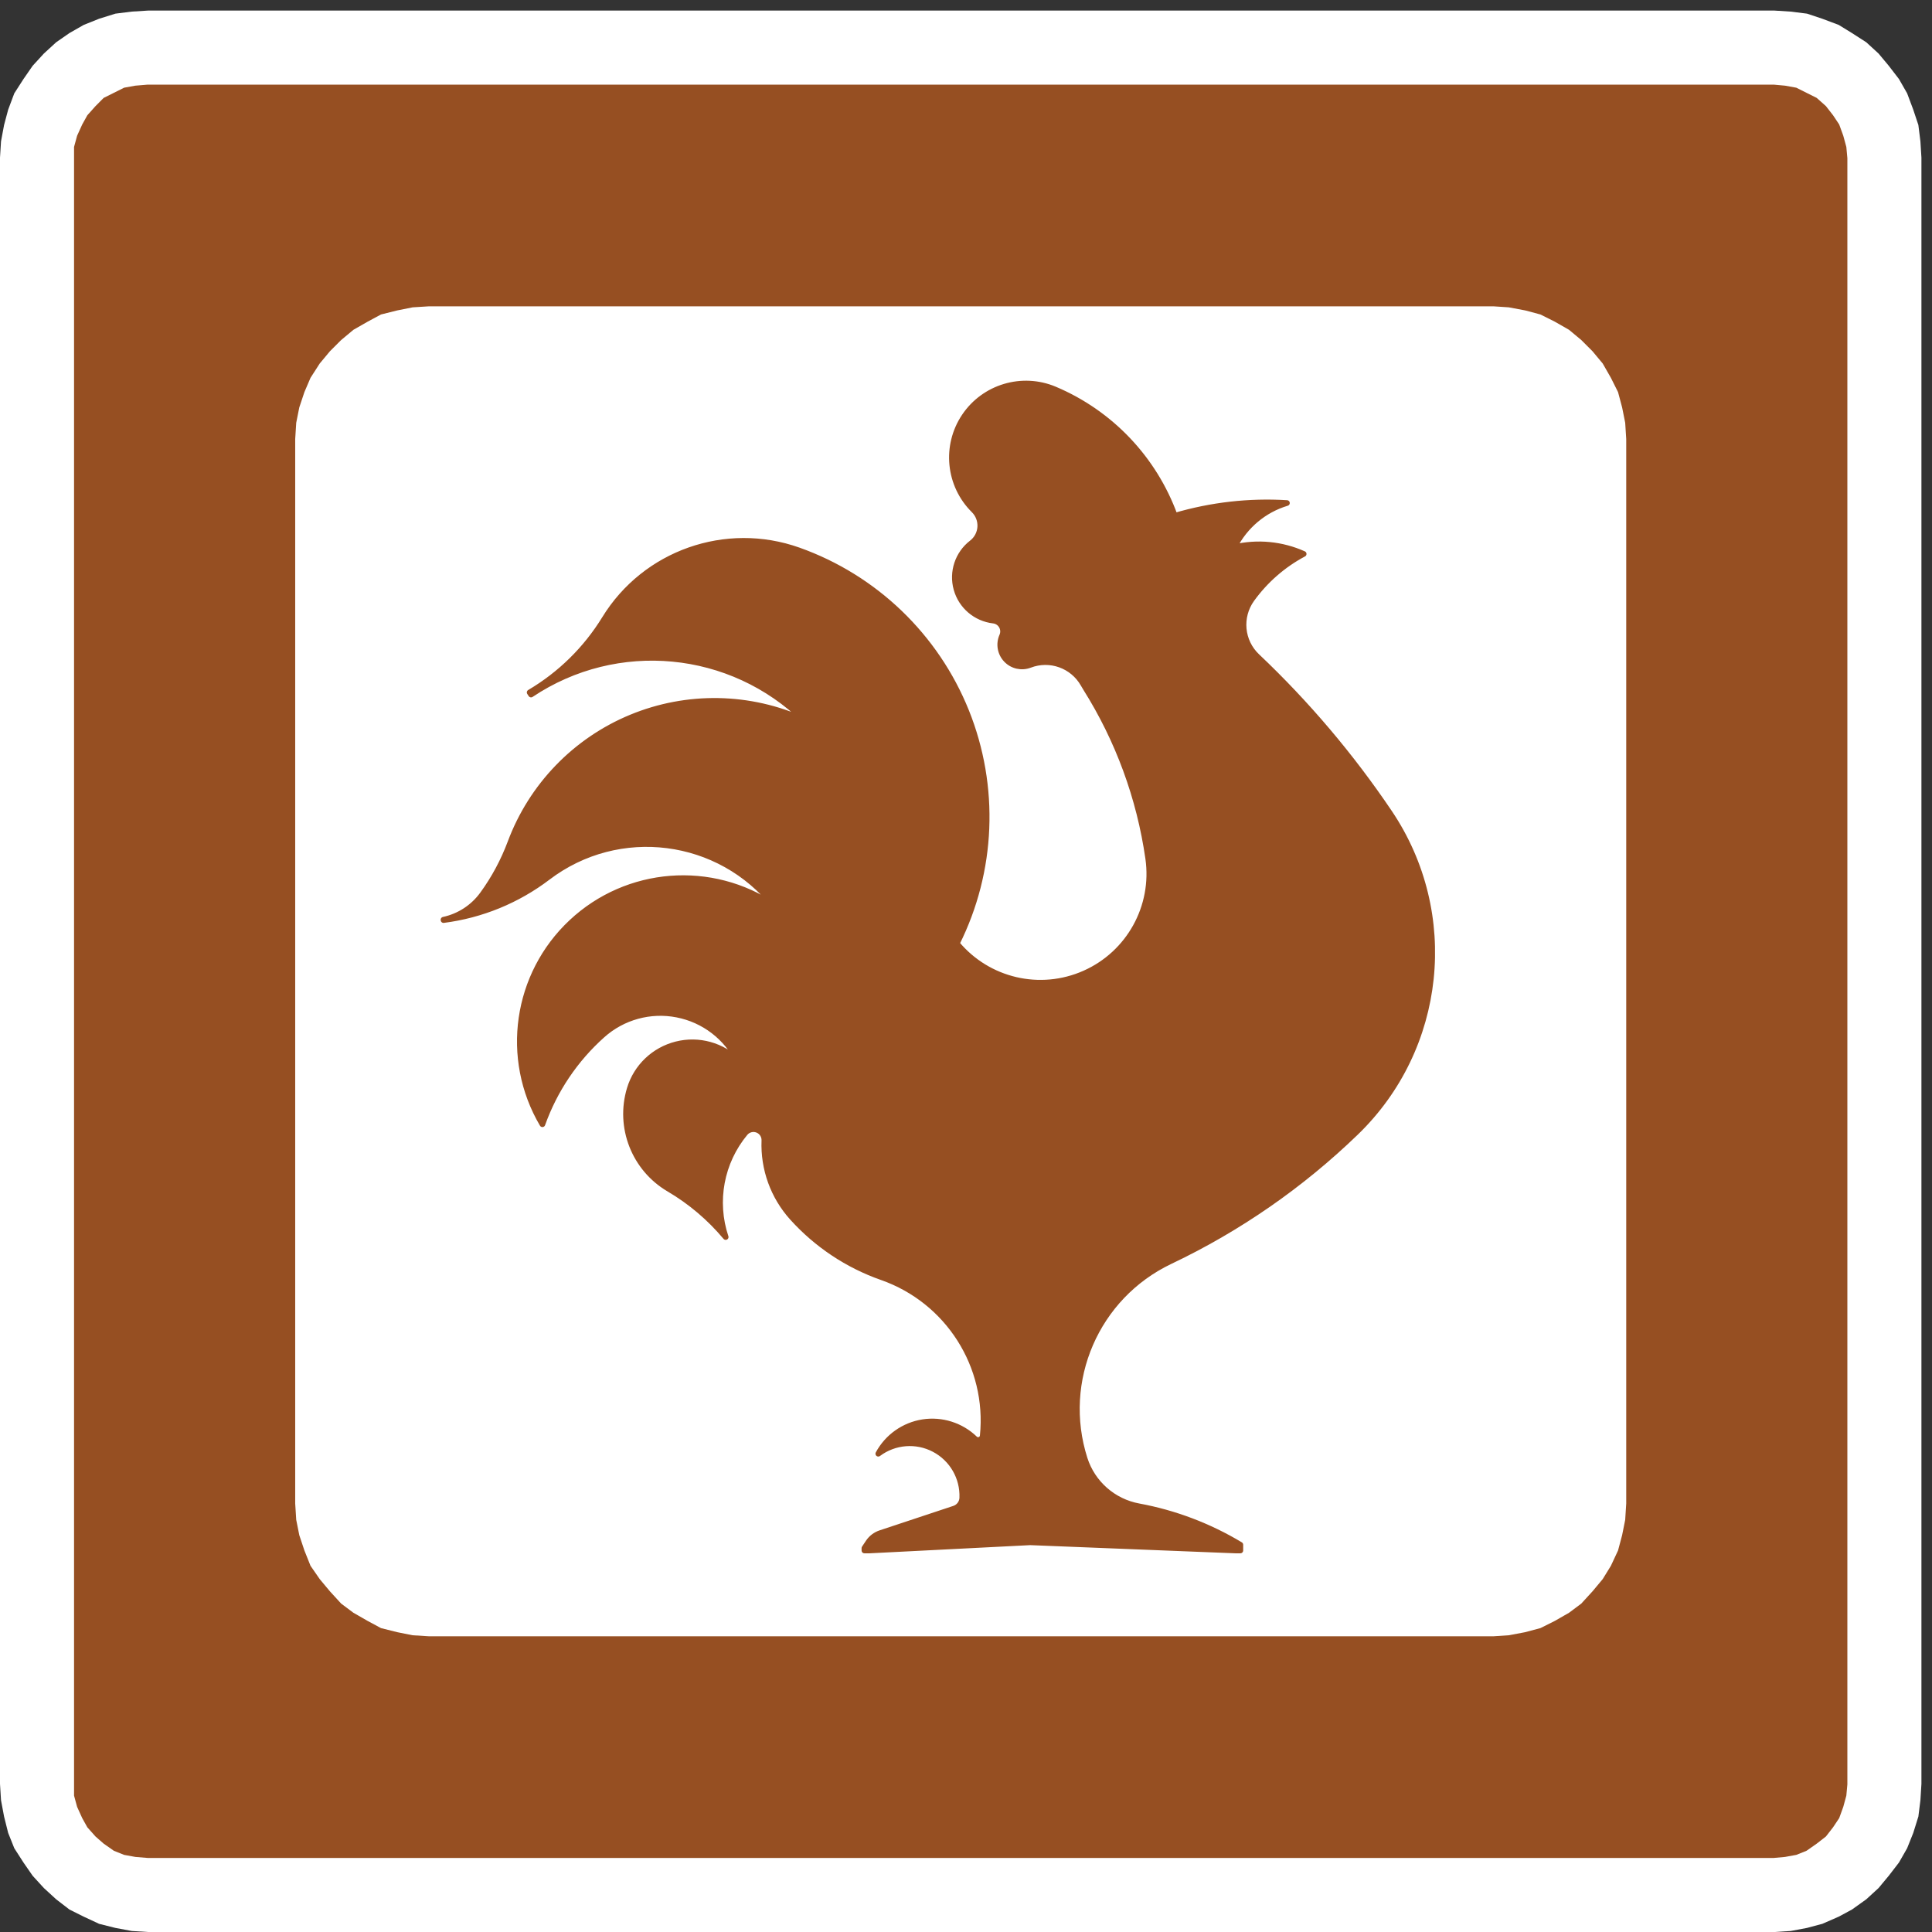 <?xml version="1.0" encoding="UTF-8" standalone="no"?>
<!DOCTYPE svg PUBLIC "-//W3C//DTD SVG 1.1//EN" "http://www.w3.org/Graphics/SVG/1.1/DTD/svg11.dtd">
<svg width="100%" height="100%" viewBox="0 0 171 171" version="1.1" xmlns="http://www.w3.org/2000/svg" xmlns:xlink="http://www.w3.org/1999/xlink" xml:space="preserve" xmlns:serif="http://www.serif.com/" style="fill-rule:evenodd;clip-rule:evenodd;stroke-linecap:round;stroke-linejoin:round;stroke-miterlimit:2;">
    <rect x="0" y="0" width="171" height="171" fill="#333333" stroke="none"/>
    <g>
        <rect x="0" y="0.936" width="170.064" height="170.064" style="fill:none;"/>
        <path d="M157.045,171L158.491,170.91L159.938,170.639L161.294,170.277L162.741,169.644L163.916,169.012L165.182,168.107L166.267,167.113L167.171,166.027L168.075,164.852L168.799,163.586L169.341,162.23L169.793,160.783L169.974,159.338L170.064,157.891L170.064,13.955L169.974,12.51L169.793,11.063L169.341,9.707L168.799,8.26L168.075,6.995L167.171,5.819L166.267,4.735L165.182,3.741L163.916,2.926L162.741,2.203L161.294,1.66L159.938,1.208L158.491,1.027L157.045,0.936L13.109,0.936L11.663,1.027L10.216,1.208L8.77,1.66L7.413,2.203L6.147,2.926L4.972,3.741L3.887,4.735L2.893,5.819L2.079,6.995L1.265,8.26L0.723,9.707L0.361,11.063L0.09,12.51L0,13.955L0,157.891L0.09,159.338L0.361,160.783L0.723,162.23L1.265,163.586L2.079,164.852L2.893,166.027L3.887,167.113L4.972,168.107L6.147,169.012L7.413,169.644L8.77,170.277L10.216,170.639L11.663,170.91L13.109,171L157.045,171Z" style="fill:white;fill-rule:nonzero;"/>
        <path d="M157.045,171L158.491,170.91L159.938,170.639L161.294,170.277L162.741,169.644L163.916,169.012L165.182,168.107L166.267,167.113L167.171,166.027L168.075,164.852L168.799,163.586L169.341,162.23L169.793,160.783L169.974,159.338L170.064,157.891L170.064,13.955L169.974,12.51L169.793,11.063L169.341,9.707L168.799,8.26L168.075,6.995L167.171,5.819L166.267,4.735L165.182,3.741L163.916,2.926L162.741,2.203L161.294,1.66L159.938,1.208L158.491,1.027L157.045,0.936L13.109,0.936L11.663,1.027L10.216,1.208L8.77,1.66L7.413,2.203L6.147,2.926L4.972,3.741L3.887,4.735L2.893,5.819L2.079,6.995L1.265,8.26L0.723,9.707L0.361,11.063L0.09,12.51L0,13.955L0,157.891L0.09,159.338L0.361,160.783L0.723,162.23L1.265,163.586L2.079,164.852L2.893,166.027L3.887,167.113L4.972,168.107L6.147,169.012L7.413,169.644L8.77,170.277L10.216,170.639L11.663,170.91L13.109,171L157.045,171Z" style="fill:none;"/>
        <path d="M157,164.445L157.994,164.355L158.989,164.174L159.893,163.812L160.796,163.18L161.611,162.547L162.244,161.732L162.786,160.92L163.147,159.924L163.418,158.93L163.509,157.936L163.509,14L163.418,13.006L163.147,12.012L162.786,11.018L162.244,10.204L161.611,9.391L160.796,8.666L159.893,8.215L158.989,7.762L157.994,7.582L157,7.491L13.064,7.491L11.979,7.582L10.984,7.762L10.08,8.215L9.176,8.666L8.453,9.391L7.729,10.204L7.277,11.018L6.825,12.012L6.554,13.006L6.554,158.93L6.825,159.924L7.277,160.92L7.729,161.732L8.453,162.547L9.176,163.18L10.08,163.812L10.984,164.174L11.979,164.355L13.064,164.445L157,164.445Z" style="fill:rgb(150,79,34);fill-rule:nonzero;"/>
        <path d="M157,164.445L157.994,164.355L158.989,164.174L159.893,163.812L160.796,163.18L161.611,162.547L162.244,161.732L162.786,160.92L163.147,159.924L163.418,158.93L163.509,157.936L163.509,14L163.418,13.006L163.147,12.012L162.786,11.018L162.244,10.204L161.611,9.391L160.796,8.666L159.893,8.215L158.989,7.762L157.994,7.582L157,7.491L13.064,7.491L11.979,7.582L10.984,7.762L10.08,8.215L9.176,8.666L8.453,9.391L7.729,10.204L7.277,11.018L6.825,12.012L6.554,13.006L6.554,158.93L6.825,159.924L7.277,160.92L7.729,161.732L8.453,162.547L9.176,163.18L10.08,163.812L10.984,164.174L11.979,164.355L13.064,164.445L157,164.445Z" style="fill:none;"/>
        <path d="M132.182,144.826L133.538,144.736L134.984,144.465L136.341,144.103L137.606,143.471L138.872,142.746L139.957,141.934L140.951,140.848L141.855,139.764L142.579,138.588L143.212,137.232L143.573,135.875L143.845,134.519L143.936,133.072L143.936,38.864L143.845,37.418L143.573,36.061L143.212,34.705L142.579,33.44L141.855,32.174L140.951,31.088L139.957,30.094L138.872,29.19L137.606,28.467L136.341,27.834L134.984,27.473L133.538,27.202L132.182,27.112L37.972,27.112L36.526,27.202L35.169,27.473L33.723,27.834L32.547,28.467L31.282,29.19L30.197,30.094L29.202,31.088L28.298,32.174L27.484,33.44L26.942,34.705L26.49,36.061L26.219,37.418L26.128,38.864L26.128,133.072L26.219,134.519L26.49,135.875L26.942,137.232L27.484,138.588L28.298,139.764L29.202,140.848L30.197,141.934L31.282,142.746L32.547,143.471L33.723,144.103L35.169,144.465L36.526,144.736L37.972,144.826L132.182,144.826Z" style="fill:white;fill-rule:nonzero;"/>
        <path d="M132.182,144.826L133.538,144.736L134.984,144.465L136.341,144.103L137.606,143.471L138.872,142.746L139.957,141.934L140.951,140.848L141.855,139.764L142.579,138.588L143.212,137.232L143.573,135.875L143.845,134.519L143.936,133.072L143.936,38.864L143.845,37.418L143.573,36.061L143.212,34.705L142.579,33.44L141.855,32.174L140.951,31.088L139.957,30.094L138.872,29.19L137.606,28.467L136.341,27.834L134.984,27.473L133.538,27.202L132.182,27.112L37.972,27.112L36.526,27.202L35.169,27.473L33.723,27.834L32.547,28.467L31.282,29.19L30.197,30.094L29.202,31.088L28.298,32.174L27.484,33.44L26.942,34.705L26.49,36.061L26.219,37.418L26.128,38.864L26.128,133.072L26.219,134.519L26.49,135.875L26.942,137.232L27.484,138.588L28.298,139.764L29.202,140.848L30.197,141.934L31.282,142.746L32.547,143.471L33.723,144.103L35.169,144.465L36.526,144.736L37.972,144.826L132.182,144.826Z" style="fill:none;"/>
        <path d="M96.102,60.923C98.978,65.5 100.86,70.627 101.627,75.979C102.238,80.243 99.94,84.398 96.002,86.148C92.064,87.899 87.445,86.823 84.686,83.51C87.893,77.097 88.196,69.612 85.521,62.957C82.843,56.304 77.44,51.116 70.685,48.708C64.25,46.418 57.087,48.943 53.516,54.763C51.87,57.447 49.59,59.688 46.879,61.286L47.003,61.474C54.606,56.392 64.731,57.355 71.241,63.775C66.375,61.552 60.803,61.453 55.861,63.497C50.918,65.542 47.049,69.551 45.178,74.562C44.567,76.195 43.738,77.744 42.714,79.15C41.878,80.303 40.646,81.106 39.254,81.404L39.257,81.436C42.611,81.006 45.791,79.704 48.482,77.658C54.764,72.878 63.717,74.022 68.594,80.229C63.003,76.422 55.52,77.004 50.585,81.627C45.647,86.251 44.576,93.679 48.008,99.506C49.091,96.474 50.918,93.761 53.322,91.617C55.119,90.011 57.562,89.34 59.926,89.802C62.29,90.26 64.303,91.797 65.368,93.956C63.932,92.514 61.842,91.932 59.868,92.429C57.894,92.923 56.324,94.417 55.736,96.368C54.71,99.772 56.145,103.433 59.209,105.236C61.114,106.355 62.813,107.797 64.23,109.49C63.173,106.334 63.823,102.853 65.949,100.29C66.211,99.971 66.65,99.858 67.035,100.006C67.42,100.153 67.669,100.533 67.653,100.943C67.554,103.458 68.441,105.907 70.124,107.775C72.287,110.172 75.016,111.99 78.06,113.056C83.918,115.111 87.605,120.906 86.981,127.081C86.966,127.241 86.861,127.376 86.713,127.429C86.564,127.482 86.397,127.446 86.284,127.337C85.063,126.158 83.358,125.618 81.68,125.877C80.001,126.14 78.543,127.173 77.737,128.668C79.173,127.593 81.102,127.439 82.689,128.277C84.278,129.115 85.242,130.789 85.169,132.581C85.151,133.011 84.869,133.384 84.46,133.522L77.925,135.691C77.489,135.837 77.112,136.121 76.856,136.505L76.508,137.026L76.508,137.232L76.974,137.232L91.184,136.509L109.339,137.232L109.783,137.232L109.783,136.725C107.014,135.06 103.967,133.905 100.789,133.319C98.538,132.904 96.698,131.285 96.002,129.108C93.801,122.213 97.032,114.749 103.569,111.639C109.627,108.759 115.173,104.913 119.999,100.251C127.732,92.785 128.99,80.847 122.985,71.927C119.598,66.903 115.667,62.262 111.268,58.097C109.865,56.772 109.663,54.614 110.788,53.044C111.996,51.372 113.565,49.997 115.387,49.028C113.458,48.162 111.296,47.953 109.24,48.435C110.192,46.546 111.878,45.129 113.906,44.522C110.558,44.316 107.198,44.7 103.981,45.648C102.149,40.602 98.296,36.547 93.35,34.459C90.456,33.242 87.106,34.247 85.359,36.853C83.614,39.462 83.963,42.946 86.193,45.154C86.587,45.544 86.795,46.084 86.761,46.642C86.726,47.196 86.454,47.71 86.014,48.048C84.771,49.007 84.233,50.622 84.654,52.135C85.073,53.644 86.367,54.748 87.926,54.929C88.231,54.965 88.502,55.143 88.652,55.409C88.805,55.675 88.821,55.998 88.697,56.279C88.38,56.993 88.524,57.824 89.061,58.388C89.597,58.953 90.42,59.137 91.148,58.86C92.927,58.178 94.94,58.896 95.882,60.554C95.953,60.678 96.023,60.802 96.102,60.923Z" style="fill:rgb(150,79,34);fill-rule:nonzero;"/>
        <path d="M96.102,60.923C98.978,65.5 100.86,70.627 101.627,75.979C102.238,80.243 99.94,84.398 96.002,86.148C92.064,87.899 87.445,86.823 84.686,83.51C87.893,77.097 88.196,69.612 85.521,62.957C82.843,56.304 77.44,51.116 70.685,48.708C64.25,46.418 57.087,48.943 53.516,54.763C51.87,57.447 49.59,59.688 46.879,61.286L47.003,61.474C54.606,56.392 64.731,57.355 71.241,63.775C66.375,61.552 60.803,61.453 55.861,63.497C50.918,65.542 47.049,69.551 45.178,74.562C44.567,76.195 43.738,77.744 42.714,79.15C41.878,80.303 40.646,81.106 39.254,81.404L39.257,81.436C42.611,81.006 45.791,79.704 48.482,77.658C54.764,72.878 63.717,74.022 68.594,80.229C63.003,76.422 55.52,77.004 50.585,81.627C45.647,86.251 44.576,93.679 48.008,99.506C49.091,96.474 50.918,93.761 53.322,91.617C55.119,90.011 57.562,89.34 59.926,89.802C62.29,90.26 64.303,91.797 65.368,93.956C63.932,92.514 61.842,91.932 59.868,92.429C57.894,92.923 56.324,94.417 55.736,96.368C54.71,99.772 56.145,103.433 59.209,105.236C61.114,106.355 62.813,107.797 64.23,109.49C63.173,106.334 63.823,102.853 65.949,100.29C66.211,99.971 66.65,99.858 67.035,100.006C67.42,100.153 67.669,100.533 67.653,100.943C67.554,103.458 68.441,105.907 70.124,107.775C72.287,110.172 75.016,111.99 78.06,113.056C83.918,115.111 87.605,120.906 86.981,127.081C86.966,127.241 86.861,127.376 86.713,127.429C86.564,127.482 86.397,127.446 86.284,127.337C85.063,126.158 83.358,125.618 81.68,125.877C80.001,126.14 78.543,127.173 77.737,128.668C79.173,127.593 81.102,127.439 82.689,128.277C84.278,129.115 85.242,130.789 85.169,132.581C85.151,133.011 84.869,133.384 84.46,133.522L77.925,135.691C77.489,135.837 77.112,136.121 76.856,136.505L76.508,137.026L76.508,137.232L76.974,137.232L91.184,136.509L109.339,137.232L109.783,137.232L109.783,136.725C107.014,135.06 103.967,133.905 100.789,133.319C98.538,132.904 96.698,131.285 96.002,129.108C93.801,122.213 97.032,114.749 103.569,111.639C109.627,108.759 115.173,104.913 119.999,100.251C127.732,92.785 128.99,80.847 122.985,71.927C119.598,66.903 115.667,62.262 111.268,58.097C109.865,56.772 109.663,54.614 110.788,53.044C111.996,51.372 113.565,49.997 115.387,49.028C113.458,48.162 111.296,47.953 109.24,48.435C110.192,46.546 111.878,45.129 113.906,44.522C110.558,44.316 107.198,44.7 103.981,45.648C102.149,40.602 98.296,36.547 93.35,34.459C90.456,33.242 87.106,34.247 85.359,36.853C83.614,39.462 83.963,42.946 86.193,45.154C86.587,45.544 86.795,46.084 86.761,46.642C86.726,47.196 86.454,47.71 86.014,48.048C84.771,49.007 84.233,50.622 84.654,52.135C85.073,53.644 86.367,54.748 87.926,54.929C88.231,54.965 88.502,55.143 88.652,55.409C88.805,55.675 88.821,55.998 88.697,56.279C88.38,56.993 88.524,57.824 89.061,58.388C89.597,58.953 90.42,59.137 91.148,58.86C92.927,58.178 94.94,58.896 95.882,60.554C95.953,60.678 96.023,60.802 96.102,60.923Z" style="fill:none;stroke:rgb(150,79,34);stroke-width:0.5px;"/>
    </g>
</svg>
